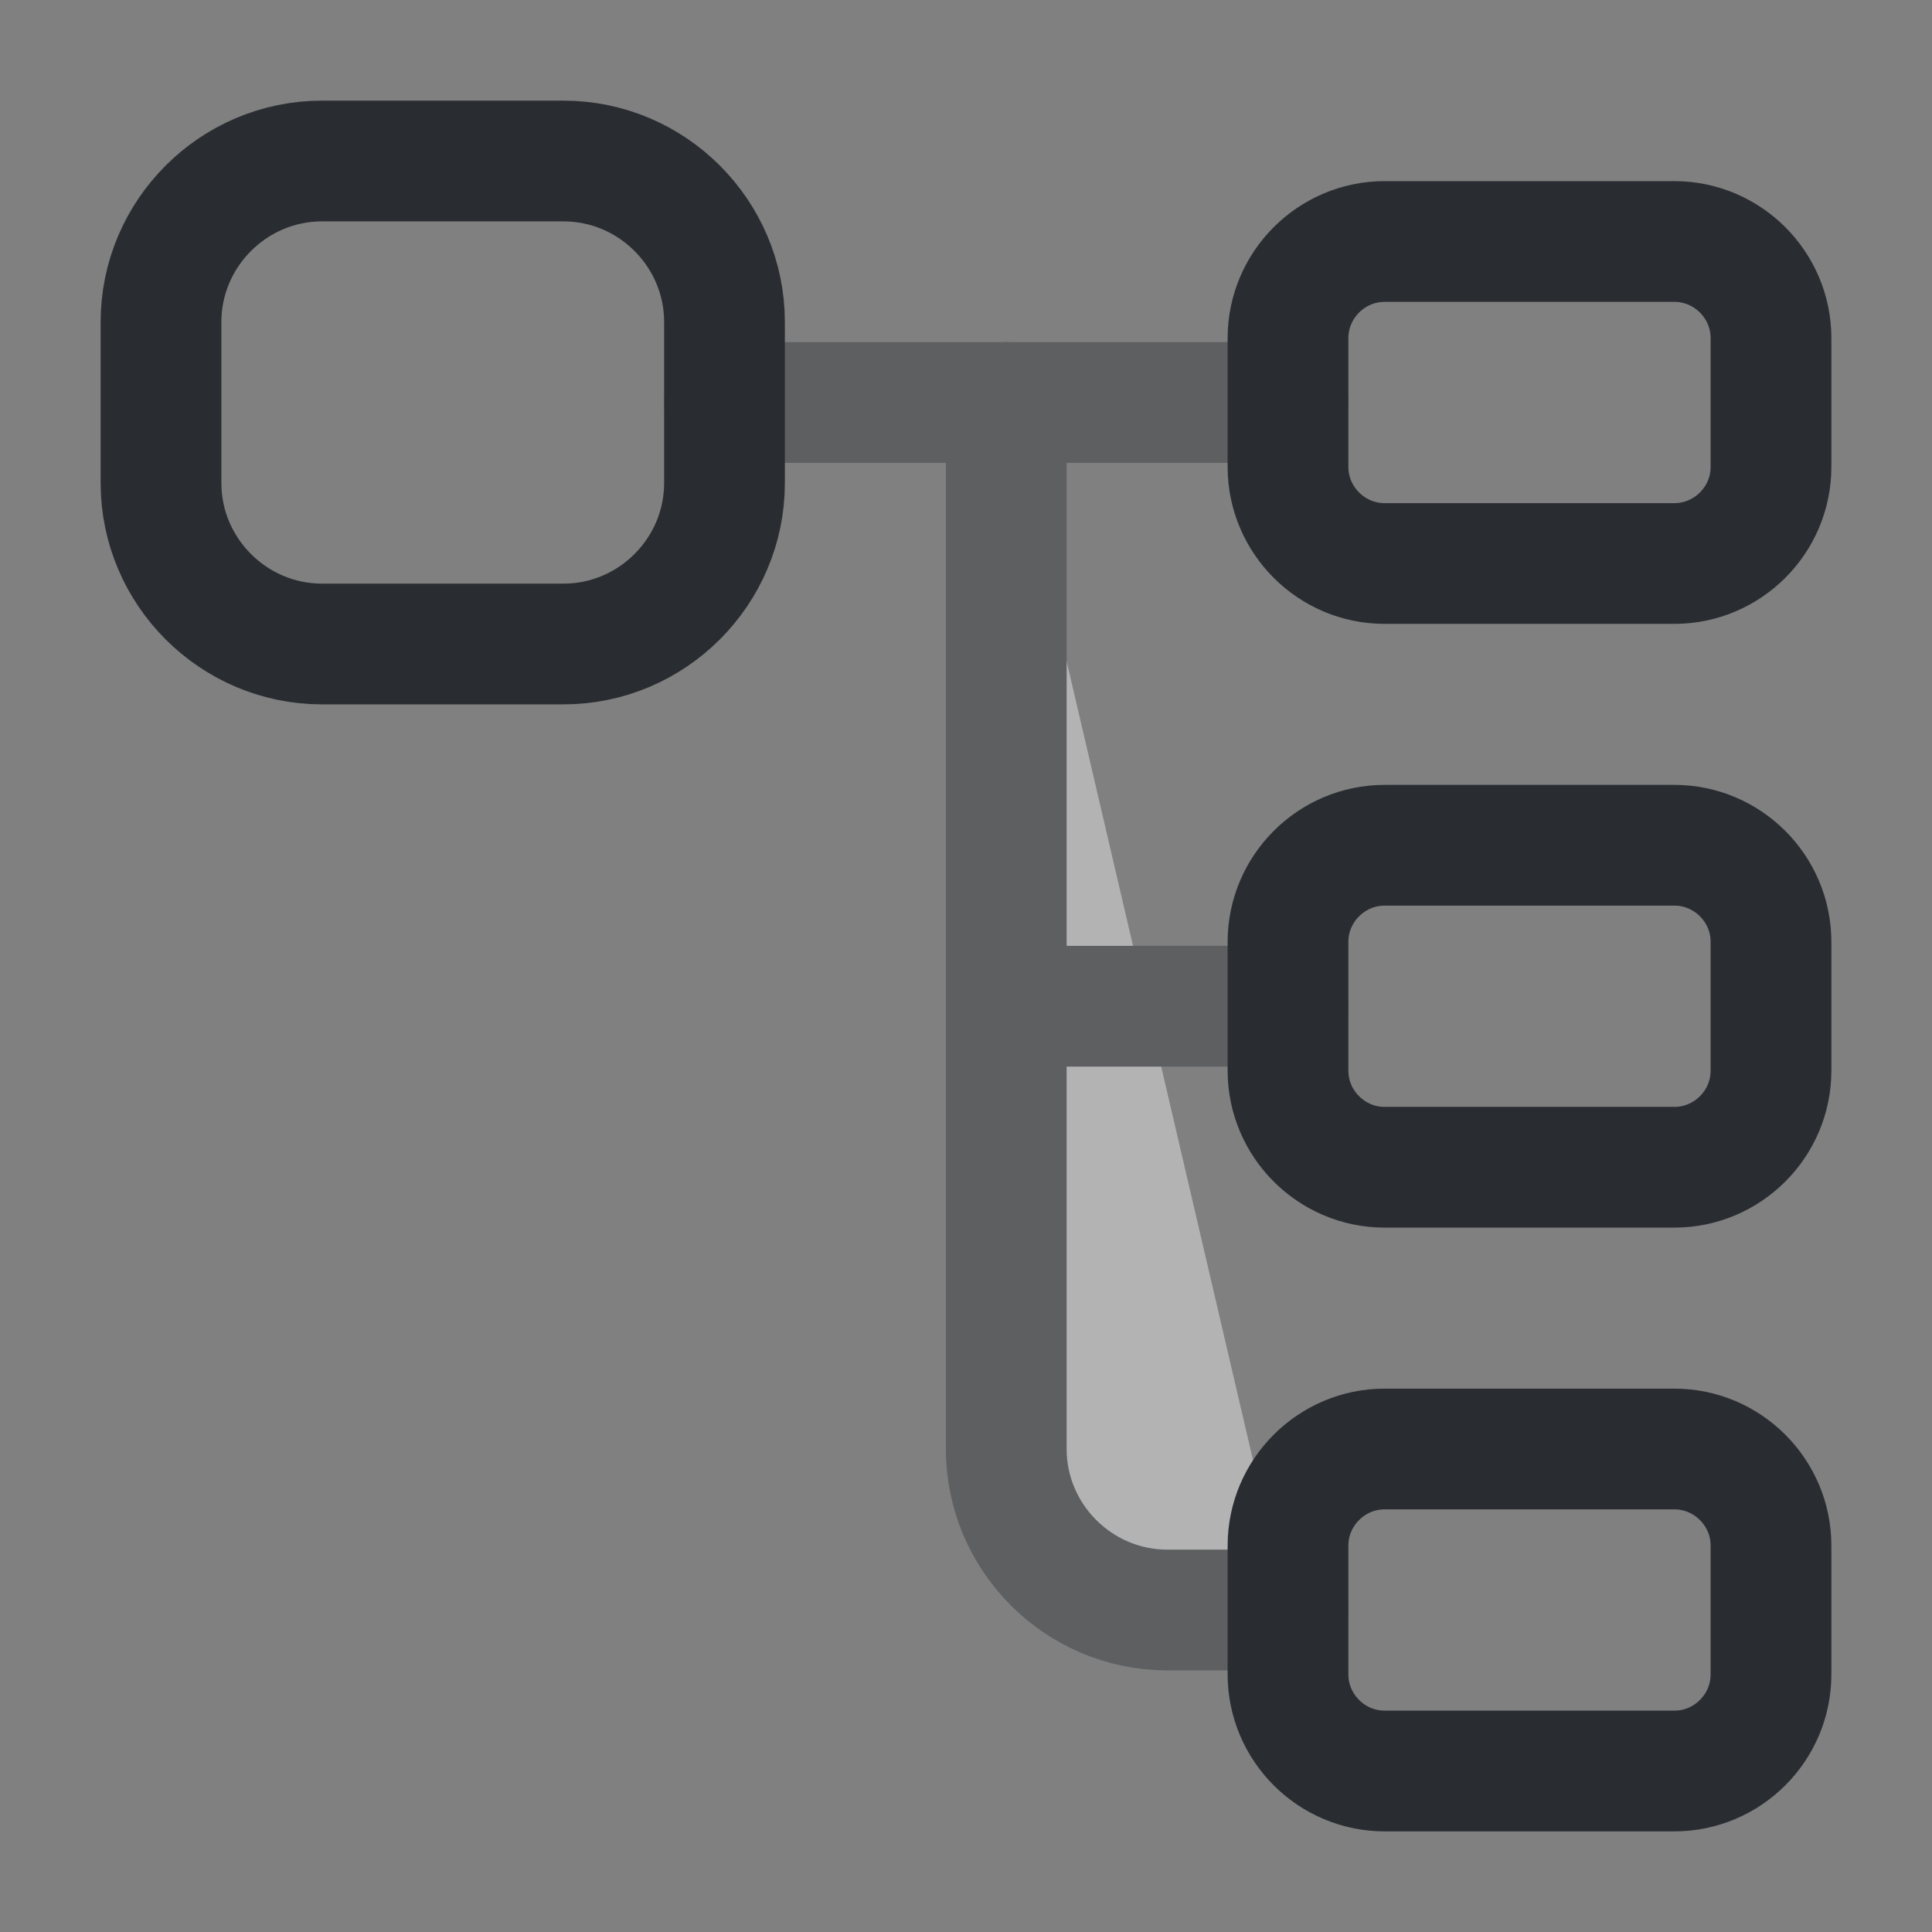 <svg xmlns="http://www.w3.org/2000/svg" fill="none" viewBox="0 0 24 24"><rect x="0" y="0" width="24" height="24" fill="#808080" stroke="none"/><path stroke="#292D32" stroke-linecap="round" stroke-linejoin="round" stroke-width="1.5" d="M7 8H4c-1.1 0-2-.9-2-2V4c0-1.1.9-2 2-2h3c1.1 0 2 .9 2 2v2c0 1.1-.9 2-2 2m13.8-1h-3.6c-.66 0-1.2-.54-1.2-1.2V4.2c0-.66.54-1.2 1.2-1.2h3.6c.66 0 1.2.54 1.2 1.2v1.6c0 .66-.54 1.2-1.2 1.2m0 7.5h-3.6c-.66 0-1.2-.54-1.2-1.2v-1.6c0-.66.54-1.2 1.2-1.2h3.6c.66 0 1.2.54 1.2 1.2v1.6c0 .66-.54 1.2-1.2 1.2"/><g opacity=".4"><path stroke="#292D32" stroke-linecap="round" stroke-linejoin="round" stroke-miterlimit="10" stroke-width="1.5" d="M9 5h7"/><path fill="#fff" d="M12.5 5v13c0 1.1.9 2 2 2H16"/><path stroke="#292D32" stroke-linecap="round" stroke-linejoin="round" stroke-miterlimit="10" stroke-width="1.5" d="M12.5 5v13c0 1.1.9 2 2 2H16m-3.5-7.5H16"/></g><path stroke="#292D32" stroke-linecap="round" stroke-linejoin="round" stroke-width="1.5" d="M20.8 22h-3.6c-.66 0-1.2-.54-1.2-1.2v-1.6c0-.66.54-1.2 1.2-1.2h3.6c.66 0 1.2.54 1.2 1.2v1.6c0 .66-.54 1.2-1.2 1.2"/></svg>